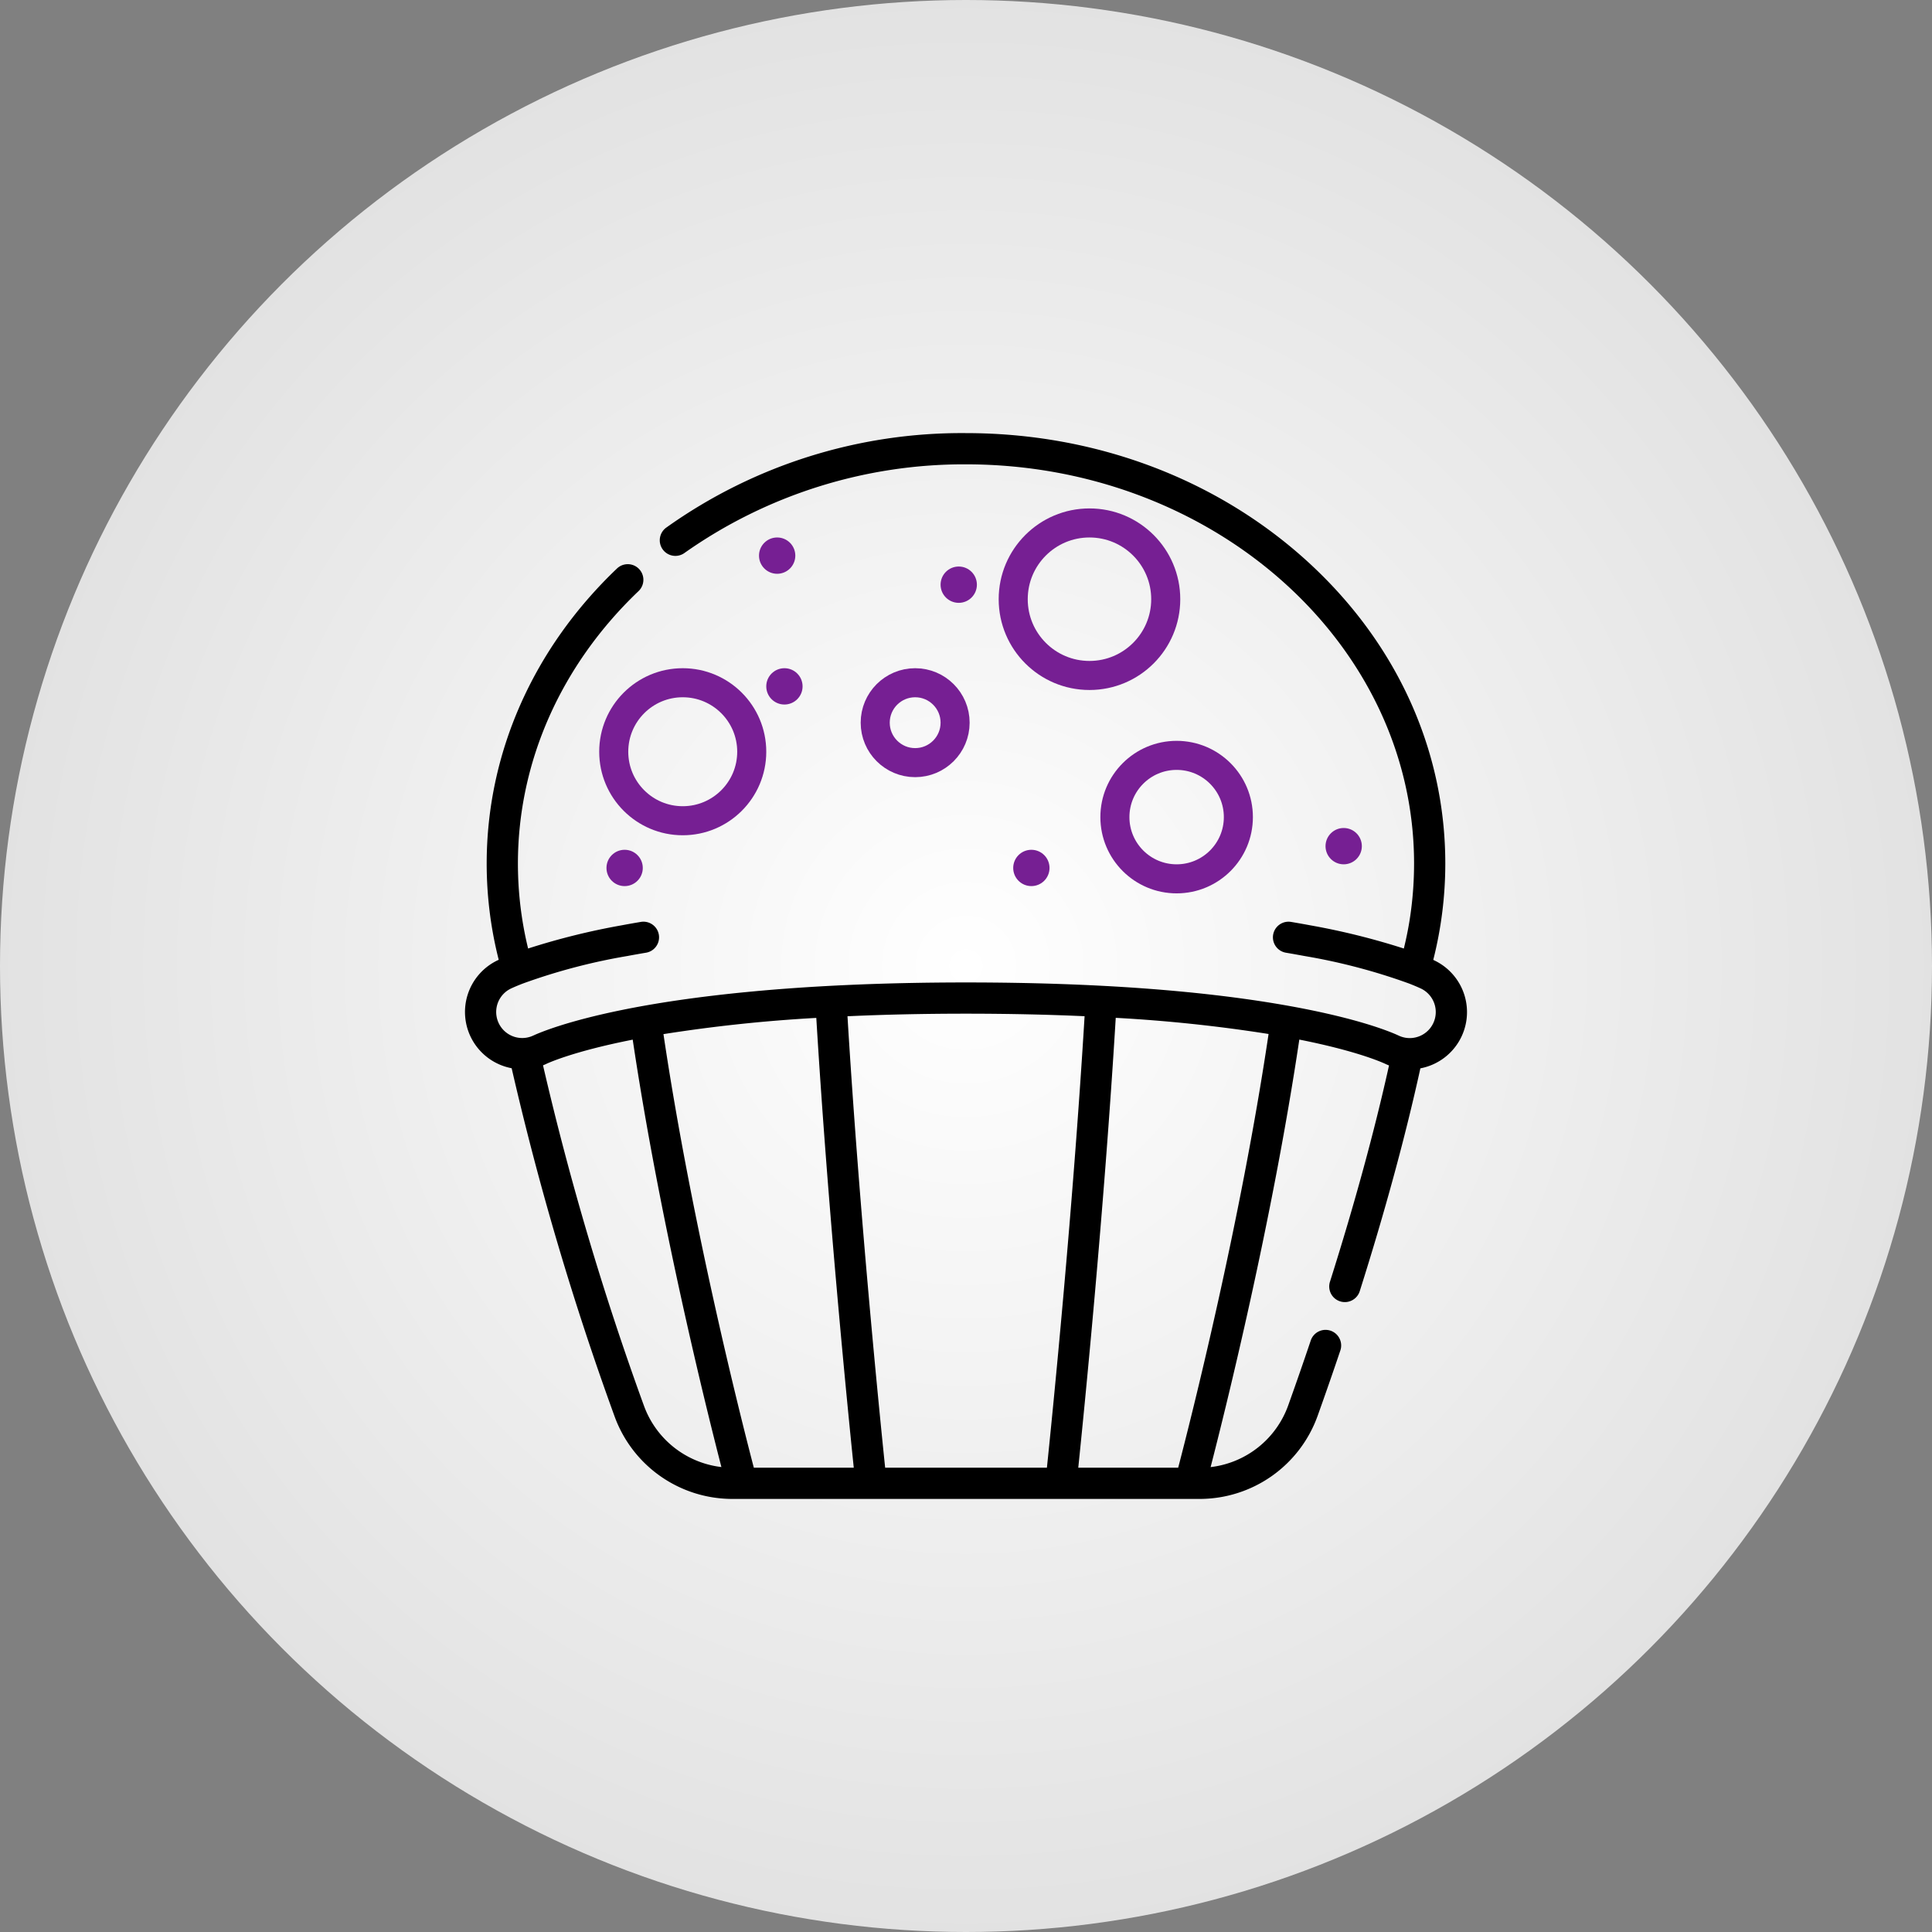 <svg xmlns="http://www.w3.org/2000/svg" xmlns:xlink="http://www.w3.org/1999/xlink" width="266" height="266" viewBox="0 0 266 266"><rect x="0" y="0" width="266" height="266" fill="#808080" stroke="none"/><defs><style>.a,.e{fill:none;}.b{fill:url(#a);}.c{clip-path:url(#b);}.d{fill:#761f93;}.e{stroke:#761f93;stroke-miterlimit:10;stroke-width:4px;}</style><radialGradient id="a" cx="0.5" cy="0.5" r="0.5" gradientUnits="objectBoundingBox"><stop offset="0" stop-color="#fff"></stop><stop offset="1" stop-color="#e2e2e2"></stop></radialGradient><clipPath id="b"><rect class="a" width="138.337" height="146.744" transform="translate(496.332 3823.628)"></rect></clipPath></defs><g transform="translate(-432.5 -3764)"><circle class="b" cx="133" cy="133" r="133" transform="translate(432.5 3764)"></circle><g class="c"><path d="M629.926,3896.2c-.03-.015-.061-.03-.093-.043a53.946,53.946,0,0,0,1.657-13.261c0-15.877-6.9-30.787-19.415-41.989-12.451-11.141-28.992-17.276-46.573-17.276a70.078,70.078,0,0,0-41.229,12.981,2.15,2.15,0,1,0,2.51,3.49,66.711,66.711,0,0,1,38.719-12.172c34.015,0,61.689,24.657,61.689,54.966a49.835,49.835,0,0,1-.509,7.091c-.222,1.544-.527,3.086-.9,4.608a98.206,98.206,0,0,0-12.905-3.2c-.847-.159-1.727-.314-2.612-.463a2.149,2.149,0,0,0-.715,4.239c.861.145,1.715.3,2.539.451a82.342,82.342,0,0,1,14.4,3.787h0c.594.23,1.142.462,1.623.684a3.585,3.585,0,0,1-1.52,6.832,3.536,3.536,0,0,1-1.515-.34c-1.09-.509-5.365-2.3-14.611-4-12-2.2-27.137-3.321-44.978-3.321-23.817,0-38.923,2.065-47.4,3.8-7.582,1.547-11.23,3.081-12.172,3.515a3.583,3.583,0,0,1-3.033-6.493c.5-.228,1.031-.451,1.627-.679l0,0a82.22,82.22,0,0,1,14.4-3.788c.831-.155,1.686-.306,2.539-.45a2.149,2.149,0,1,0-.715-4.239c-.877.148-1.756.3-2.612.463a97.843,97.843,0,0,0-12.913,3.2c-.158-.655-.306-1.312-.437-1.968a49.51,49.51,0,0,1-.965-9.727c0-13.981,5.9-27.3,16.609-37.515a2.15,2.15,0,0,0-2.968-3.112c-11.569,11.031-17.94,25.458-17.94,40.626a53.732,53.732,0,0,0,1.048,10.575c.179.891.382,1.785.609,2.675l-.085.038a7.879,7.879,0,0,0,1.866,14.889,405.328,405.328,0,0,0,14.157,47.9,17.257,17.257,0,0,0,16.209,11.4H597.69a17.266,17.266,0,0,0,16.208-11.4c1.12-3.128,2.144-6.072,3.129-9a2.15,2.15,0,1,0-4.075-1.37c-.977,2.9-1.99,5.822-3.1,8.922a12.956,12.956,0,0,1-10.674,8.467c2.145-8.316,8.487-33.86,12.213-58.862,7.678,1.523,11.165,3.029,11.866,3.355.16.075.321.143.484.206-2.011,9.072-4.743,19.076-8.131,29.781a2.149,2.149,0,1,0,4.1,1.3c3.494-11.034,6.3-21.346,8.348-30.682a7.879,7.879,0,0,0,1.871-14.884ZM521.15,3957.519a402.256,402.256,0,0,1-13.887-46.845c.154-.062.308-.124.46-.2.591-.274,3.912-1.713,11.226-3.2.216-.045.438-.09.664-.135,3.726,25,10.067,50.533,12.21,58.846a12.948,12.948,0,0,1-10.673-8.467Zm2.7-51.14a209.091,209.091,0,0,1,21.039-2.232c1.62,26.775,4.329,53.892,5.158,61.926H536.287c-1.75-6.707-8.551-33.53-12.441-59.694Zm30.519,59.694c-.767-7.394-3.54-34.955-5.185-62.154,4.9-.224,10.318-.355,16.307-.355s11.423.128,16.336.349c-1.646,27.2-4.42,54.765-5.187,62.16Zm40.35,0H580.957c.83-8.036,3.54-35.159,5.159-61.936a206.858,206.858,0,0,1,21.042,2.223c-3.89,26.171-10.694,53-12.443,59.713Zm0,0"></path></g><circle class="d" cx="2.5" cy="2.5" r="2.5" transform="translate(537 3838)"></circle><circle class="d" cx="2.5" cy="2.5" r="2.5" transform="translate(562 3842)"></circle><circle class="d" cx="2.5" cy="2.5" r="2.5" transform="translate(538 3856)"></circle><circle class="d" cx="2.5" cy="2.5" r="2.5" transform="translate(516 3881)"></circle><circle class="d" cx="2.5" cy="2.5" r="2.5" transform="translate(572 3881)"></circle><circle class="d" cx="2.5" cy="2.5" r="2.5" transform="translate(615 3878)"></circle><circle class="e" cx="9.5" cy="9.5" r="9.5" transform="translate(517 3858)"></circle><circle class="e" cx="5.5" cy="5.5" r="5.5" transform="translate(553 3858)"></circle><circle class="e" cx="10.5" cy="10.5" r="10.5" transform="translate(572 3836)"></circle><circle class="e" cx="8.5" cy="8.5" r="8.5" transform="translate(586 3868)"></circle></g></svg>